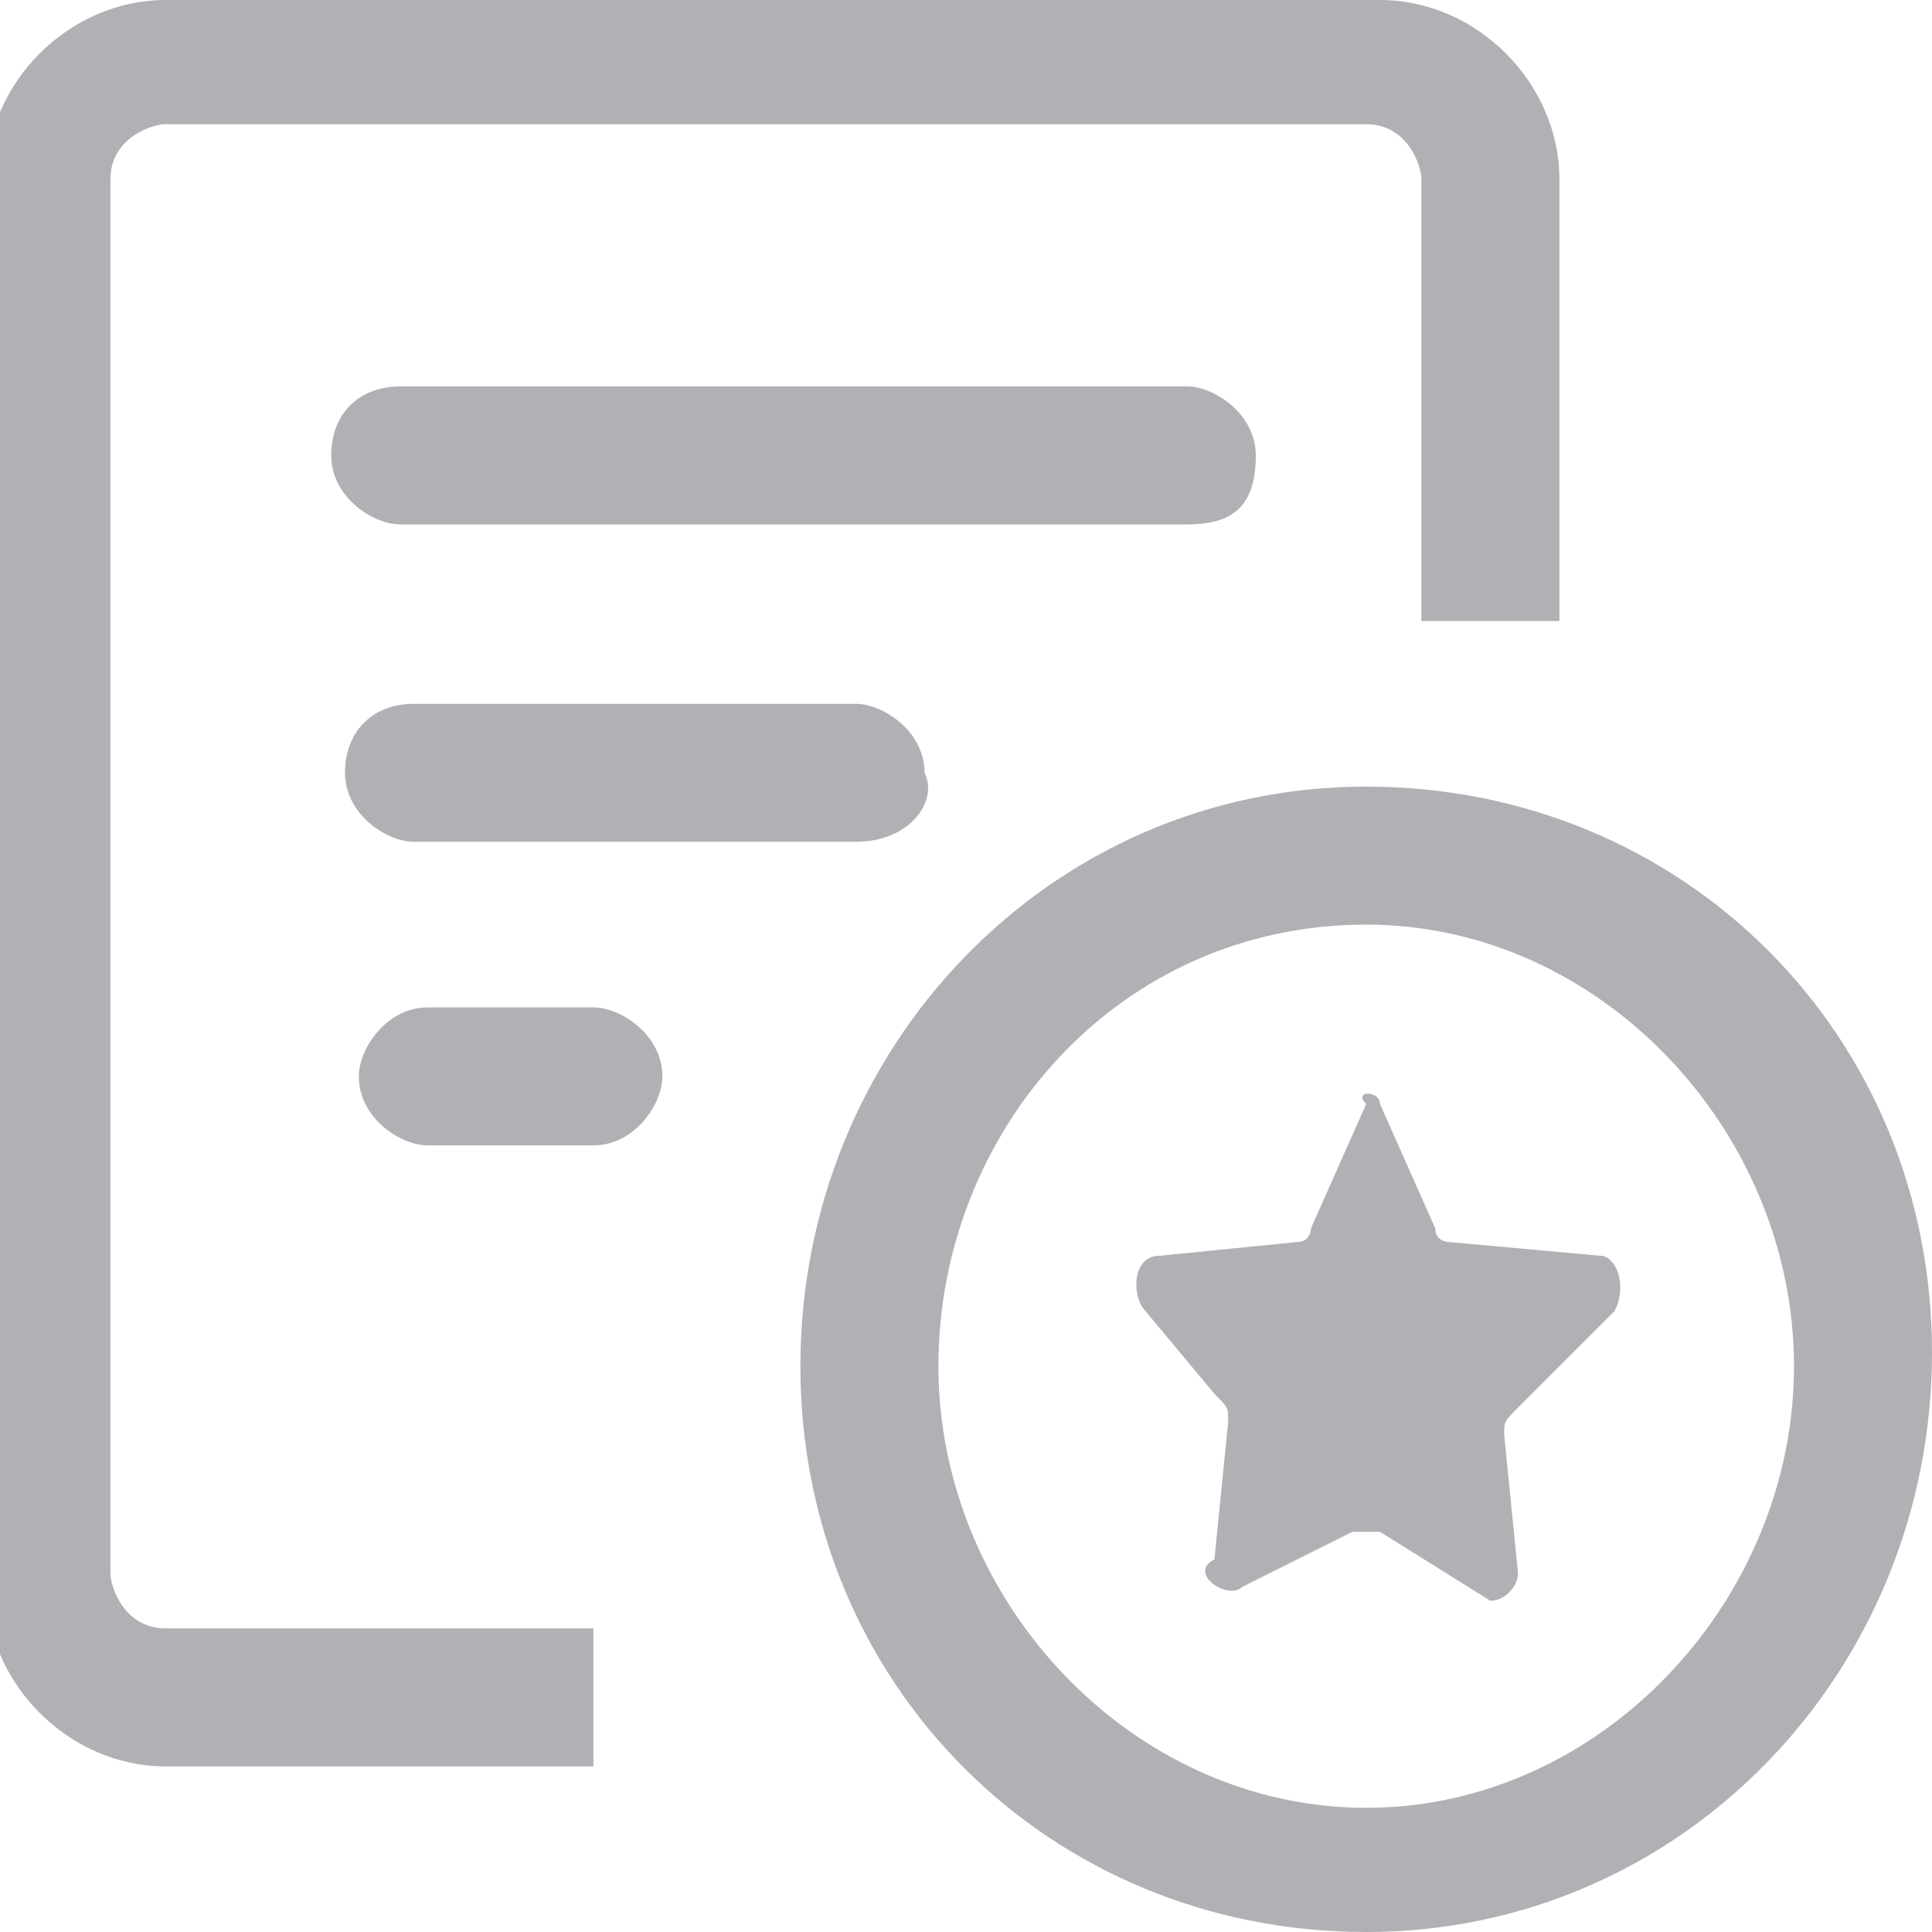 <?xml version="1.0" encoding="utf-8"?>
<!-- Generator: Adobe Illustrator 22.0.0, SVG Export Plug-In . SVG Version: 6.00 Build 0)  -->
<svg version="1.1" id="图层_1" xmlns="http://www.w3.org/2000/svg" xmlns:xlink="http://www.w3.org/1999/xlink" x="0px" y="0px"
	 viewBox="0 0 14 14" style="enable-background:new 0 0 14 14;" xml:space="preserve">
<style type="text/css">
	.st0{fill:#B0B1B4;}
</style>
<title>形状结合</title>
<g id="总">
	<g id="画板" transform="translate(-111, -516)">
		<g id="编组-72" transform="translate(-813, -609)">
			<g id="编组-66" transform="translate(907, 708)">
				<g id="编组-33" transform="translate(1, 100)">
					<g id="编组-27" transform="translate(0, 304)">
						<path id="形状结合" class="st0" d="M25.9,18.7c2.3,0,4.1,1.8,4.1,4.1S28.2,27,25.9,27s-4.1-1.8-4.1-4.1
							S23.6,18.7,25.9,18.7z M25.9,19.7c-1.8,0-3.1,1.5-3.1,3.2c0,1.7,1.4,3.2,3.1,3.2s3.1-1.5,3.1-3.2C29,21.2,27.6,19.7,25.9,19.7
							z M26,13c0.7,0,1.3,0.6,1.3,1.3l0,0v3.2h-1v-3.2c0-0.1-0.1-0.4-0.4-0.4l0,0h-8.7c-0.1,0-0.4,0.1-0.4,0.4l0,0v10.1
							c0,0.1,0.1,0.4,0.4,0.4l0,0h3.1v1h-3.1c-0.7,0-1.3-0.6-1.3-1.3l0,0V14.3c0-0.7,0.6-1.3,1.3-1.3l0,0H26z M26,21l0.4,0.9
							c0,0.1,0.1,0.1,0.1,0.1l1.1,0.1c0.1,0,0.2,0.2,0.1,0.4L27,23.2c-0.1,0.1-0.1,0.1-0.1,0.2l0.1,1c0,0.1-0.1,0.2-0.2,0.2
							l-0.8-0.5h-0.2l-0.8,0.4c-0.1,0.1-0.4-0.1-0.2-0.2l0.1-1c0-0.1,0-0.1-0.1-0.2l-0.5-0.6c-0.1-0.1-0.1-0.4,0.1-0.4l1-0.1
							c0.1,0,0.1-0.1,0.1-0.1l0.4-0.9C25.8,20.9,26,20.9,26,21z M20.3,20.3c0.2,0,0.5,0.2,0.5,0.5c0,0.2-0.2,0.5-0.5,0.5h-1.2
							c-0.2,0-0.5-0.2-0.5-0.5c0-0.2,0.2-0.5,0.5-0.5H20.3z M22.2,18.1c0.2,0,0.5,0.2,0.5,0.5c0.1,0.2-0.1,0.5-0.5,0.5H19
							c-0.2,0-0.5-0.2-0.5-0.5s0.2-0.5,0.5-0.5H22.2z M24.6,15.8c0.2,0,0.5,0.2,0.5,0.5c0,0.4-0.2,0.5-0.5,0.5h-5.7
							c-0.2,0-0.5-0.2-0.5-0.5s0.2-0.5,0.5-0.5H24.6z"/>
					</g>
				</g>
			</g>
		</g>
	</g>
</g>
</svg>
